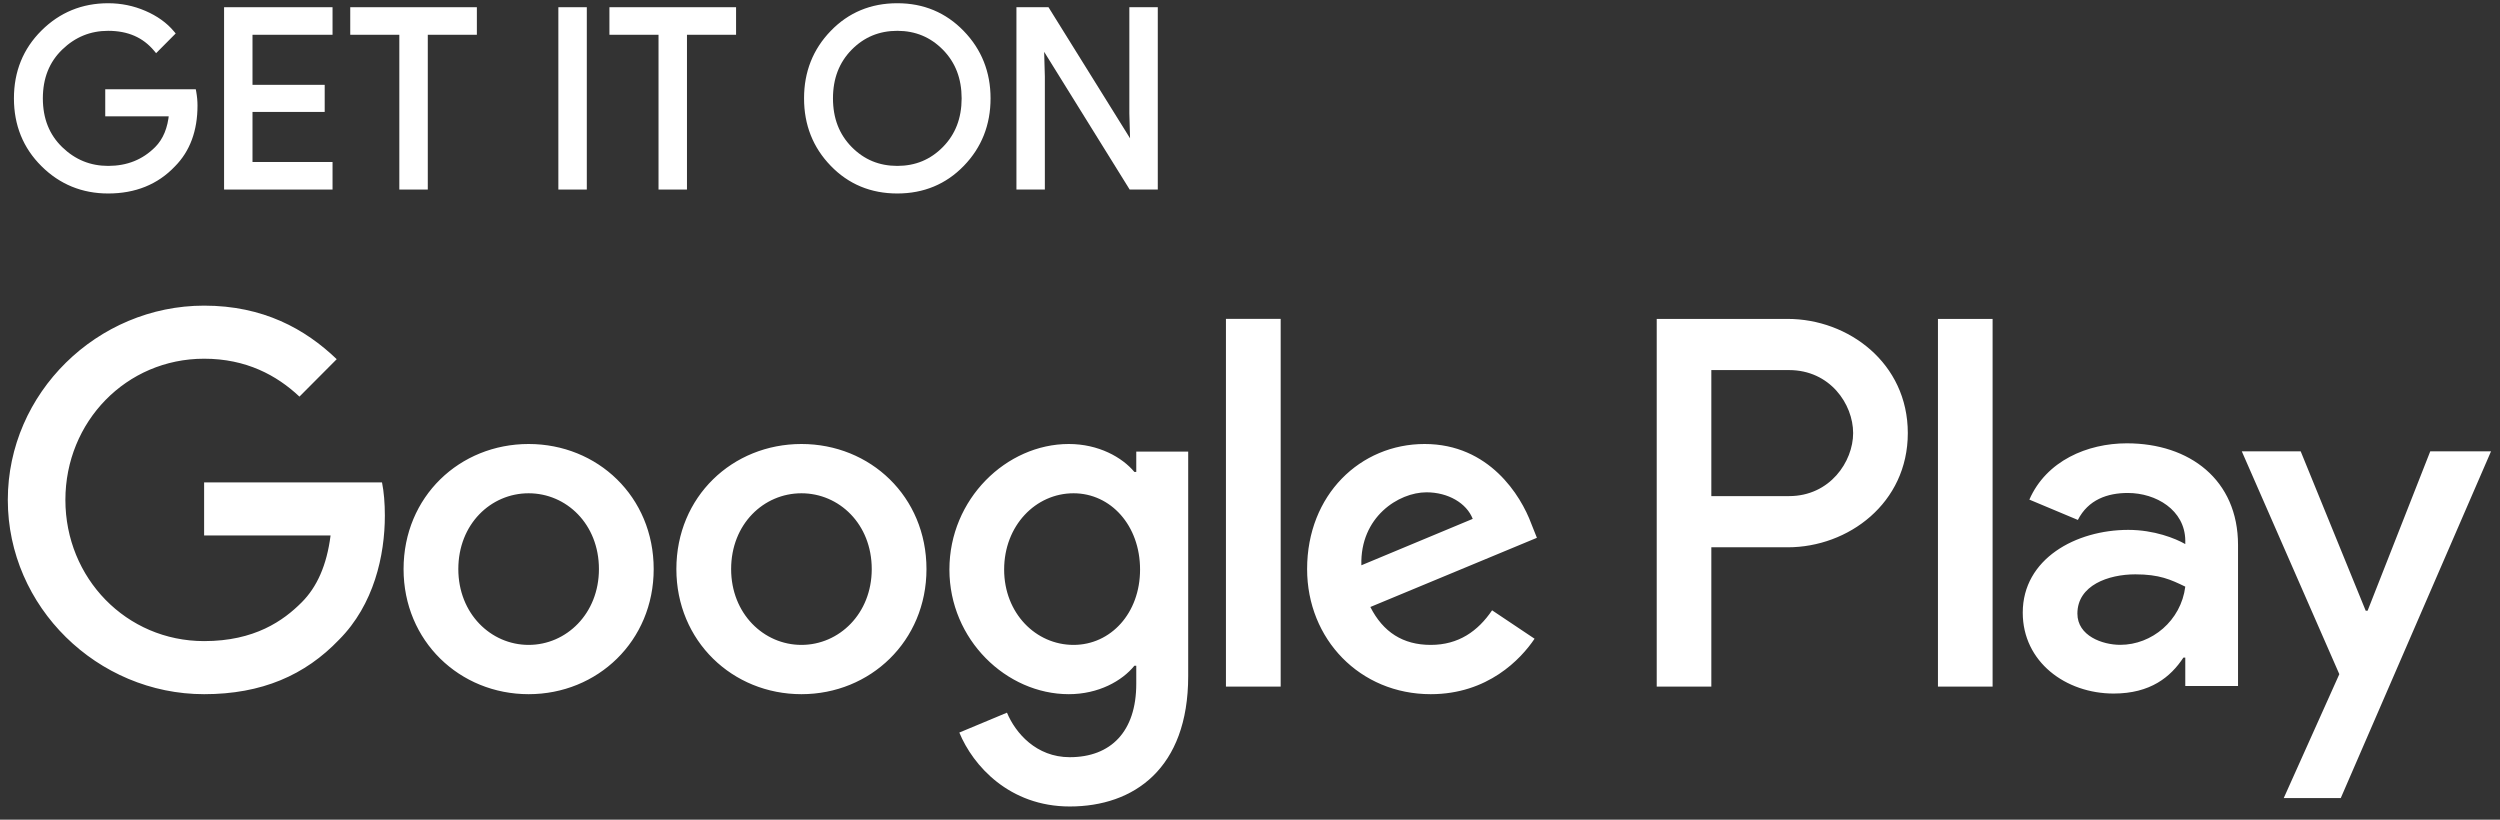 <svg width="122" height="40" viewBox="0 0 122 40" fill="none" xmlns="http://www.w3.org/2000/svg">
<rect x="0" y="0" width="122" height="40" fill="#333333" stroke="none"/>
<path d="M9.495 5.15C9.495 6.352 9.14 7.31 8.43 8.024C7.623 8.874 6.572 9.299 5.279 9.299C4.041 9.299 2.989 8.868 2.123 8.006C1.256 7.144 0.824 6.075 0.824 4.8C0.824 3.525 1.256 2.457 2.123 1.595C2.989 0.733 4.041 0.302 5.279 0.302C5.893 0.302 6.481 0.422 7.04 0.663C7.598 0.904 8.046 1.224 8.381 1.625L7.627 2.382C7.059 1.701 6.278 1.361 5.279 1.361C4.376 1.361 3.596 1.679 2.937 2.317C2.278 2.955 1.949 3.782 1.949 4.8C1.949 5.819 2.278 6.646 2.937 7.284C3.596 7.922 4.376 8.24 5.279 8.24C6.237 8.24 7.035 7.92 7.675 7.279C8.09 6.861 8.33 6.28 8.394 5.534H5.279V4.5H9.435C9.475 4.725 9.495 4.941 9.495 5.15Z" fill="white"/>
<path d="M9.495 5.15L9.352 5.15C9.351 6.325 9.009 7.237 8.329 7.922L8.327 7.924C7.546 8.744 6.541 9.153 5.279 9.155C4.074 9.153 3.066 8.74 2.224 7.904C1.383 7.066 0.968 6.043 0.966 4.8C0.968 3.557 1.383 2.535 2.224 1.697C3.066 0.86 4.074 0.447 5.279 0.445C5.875 0.445 6.442 0.562 6.983 0.794C7.525 1.029 7.953 1.336 8.271 1.717L8.381 1.625L8.28 1.523L7.526 2.281L7.627 2.382L7.737 2.29C7.143 1.575 6.309 1.215 5.279 1.217C4.343 1.216 3.519 1.552 2.838 2.213C2.15 2.877 1.804 3.751 1.805 4.8C1.804 5.849 2.15 6.723 2.838 7.387C3.519 8.049 4.343 8.384 5.279 8.383C6.268 8.385 7.112 8.048 7.775 7.38C8.219 6.933 8.47 6.315 8.536 5.546L8.549 5.391H5.422V4.643H9.435L9.435 4.5L9.294 4.525C9.333 4.742 9.352 4.949 9.352 5.15L9.495 5.15L9.638 5.15C9.638 4.931 9.618 4.707 9.576 4.474L9.554 4.356H5.136V5.678H8.393L8.394 5.534L8.251 5.522C8.188 6.244 7.959 6.788 7.573 7.177C6.959 7.791 6.205 8.095 5.279 8.096C4.41 8.095 3.672 7.795 3.036 7.181C2.406 6.569 2.093 5.788 2.091 4.8C2.093 3.812 2.406 3.031 3.036 2.42C3.672 1.806 4.41 1.505 5.279 1.504C6.246 1.506 6.975 1.827 7.518 2.475L7.618 2.595L8.574 1.633L8.49 1.533C8.139 1.112 7.671 0.779 7.096 0.531C6.52 0.282 5.912 0.158 5.279 0.158C4.008 0.157 2.912 0.605 2.022 1.493C1.129 2.379 0.679 3.492 0.68 4.8C0.679 6.108 1.129 7.222 2.023 8.108C2.912 8.995 4.008 9.443 5.279 9.442C6.602 9.443 7.7 9.002 8.533 8.123L8.43 8.024L8.531 8.125C9.271 7.383 9.639 6.379 9.638 5.15L9.495 5.15Z" fill="white"/>
<path d="M16.083 1.553H12.177V4.283H15.7V5.318H12.177V8.049H16.083V9.107H11.076V0.495H16.083V1.553Z" fill="white"/>
<path d="M16.085 1.553V1.41H12.037V4.427H15.559V5.175L12.037 5.175V8.193H15.942V8.963H11.221V0.639H15.942V1.553H16.085H16.228V0.352H10.935V9.25H16.228V7.905H12.322V5.462H15.845V4.14H12.322V1.697H16.228V1.553H16.085Z" fill="white"/>
<path d="M20.733 9.107H19.631V1.553H17.235V0.495H23.129V1.553H20.733V9.107Z" fill="white"/>
<path d="M20.733 9.107L20.733 8.963H19.773V1.41H17.378V0.639H22.985V1.41H20.59V9.107L20.733 9.107L20.876 9.107V1.697H23.271V0.352H17.092V1.697H19.487V9.25H20.876V9.107L20.733 9.107Z" fill="white"/>
<path d="M27.391 9.107V0.495H28.493V9.107H27.391Z" fill="white"/>
<path d="M27.391 9.107L27.534 9.107V0.639H28.35V8.963H27.391L27.391 9.107L27.391 9.25H28.636V0.352H27.248V9.25H27.391L27.391 9.107Z" fill="white"/>
<path d="M33.379 9.107H32.276V1.553H29.881V0.495H35.774V1.553H33.379V9.107Z" fill="white"/>
<path d="M33.381 9.107V8.963H32.421V1.41H30.026V0.639H35.634V1.41H33.238V9.107H33.381H33.524V1.697H35.92V0.352H29.74V1.697H32.136V9.25H33.524V9.107H33.381Z" fill="white"/>
<path d="M41.458 7.272C42.093 7.918 42.87 8.24 43.788 8.24C44.707 8.24 45.484 7.918 46.118 7.272C46.753 6.627 47.071 5.802 47.071 4.801C47.071 3.799 46.753 2.974 46.118 2.329C45.484 1.683 44.707 1.361 43.788 1.361C42.87 1.361 42.093 1.683 41.458 2.329C40.824 2.974 40.506 3.799 40.506 4.801C40.506 5.802 40.824 6.627 41.458 7.272ZM46.933 7.993C46.09 8.864 45.041 9.299 43.788 9.299C42.534 9.299 41.486 8.864 40.645 7.993C39.801 7.124 39.381 6.059 39.381 4.801C39.381 3.542 39.801 2.477 40.645 1.608C41.486 0.737 42.534 0.302 43.788 0.302C45.034 0.302 46.08 0.739 46.927 1.613C47.773 2.487 48.196 3.55 48.196 4.801C48.196 6.059 47.774 7.124 46.933 7.993Z" fill="white"/>
<path d="M41.458 7.272L41.356 7.373C42.014 8.044 42.836 8.385 43.788 8.383C44.739 8.385 45.562 8.044 46.219 7.373C46.882 6.701 47.215 5.832 47.214 4.8C47.215 3.768 46.882 2.899 46.219 2.227C45.562 1.556 44.739 1.215 43.788 1.217C42.836 1.215 42.014 1.556 41.356 2.227C40.695 2.899 40.361 3.768 40.363 4.8C40.361 5.832 40.695 6.701 41.356 7.373L41.458 7.272L41.559 7.171C40.953 6.552 40.65 5.772 40.649 4.8C40.65 3.828 40.953 3.049 41.559 2.429C42.171 1.81 42.902 1.506 43.788 1.504C44.673 1.506 45.405 1.81 46.016 2.429C46.623 3.049 46.926 3.828 46.928 4.8C46.926 5.772 46.623 6.552 46.016 7.171C45.405 7.791 44.673 8.095 43.788 8.096C42.902 8.095 42.171 7.791 41.559 7.171L41.458 7.272ZM46.933 7.993L46.83 7.893C46.011 8.737 45.008 9.153 43.788 9.155C42.567 9.153 41.564 8.737 40.746 7.893C39.928 7.047 39.525 6.027 39.523 4.8C39.525 3.573 39.928 2.553 40.746 1.707C41.564 0.864 42.567 0.447 43.788 0.445C45.001 0.447 46.001 0.866 46.825 1.713C47.645 2.563 48.051 3.582 48.053 4.8C48.051 6.027 47.647 7.047 46.83 7.893L46.933 7.993L47.035 8.093C47.902 7.199 48.34 6.091 48.339 4.8C48.34 3.517 47.9 2.411 47.03 1.513C46.159 0.612 45.068 0.156 43.788 0.158C42.501 0.156 41.407 0.61 40.541 1.508C39.673 2.402 39.236 3.51 39.238 4.8C39.236 6.091 39.673 7.199 40.541 8.093C41.407 8.991 42.501 9.443 43.788 9.442C45.074 9.443 46.168 8.99 47.035 8.093L46.933 7.993Z" fill="white"/>
<path d="M49.743 9.107V0.495H51.084L55.252 7.194H55.3L55.252 5.535V0.495H56.355V9.107H55.205L50.844 2.083H50.797L50.844 3.743V9.107H49.743Z" fill="white"/>
<path d="M49.745 9.107H49.888V0.639H51.007L55.175 7.338H55.449L55.398 5.533V0.639H56.214V8.963H55.286L50.926 1.939H50.652L50.703 3.745V8.963H49.745V9.107V9.25H50.989V3.741L50.942 2.079L50.799 2.083V2.227H50.846V2.083L50.725 2.159L55.128 9.25H56.5V0.352H55.112V5.537L55.159 7.198L55.302 7.195V7.051H55.255V7.195L55.376 7.118L51.166 0.352H49.602V9.25H49.745V9.107Z" fill="white"/>
<path d="M94.572 33.505H97.239V15.563H94.572V33.505ZM118.596 22.026L115.538 29.805H115.447L112.274 22.026H109.4L114.159 32.899L111.446 38.947H114.229L121.562 22.026H118.596ZM103.47 31.468C102.595 31.468 101.377 31.029 101.377 29.944C101.377 28.559 102.895 28.028 104.204 28.028C105.378 28.028 105.928 28.282 106.642 28.628C106.434 30.29 105.009 31.468 103.47 31.468ZM103.791 21.634C101.86 21.634 99.86 22.488 99.033 24.381L101.4 25.373C101.906 24.381 102.848 24.057 103.837 24.057C105.216 24.057 106.619 24.889 106.642 26.366V26.551C106.158 26.274 105.125 25.858 103.86 25.858C101.308 25.858 98.71 27.266 98.71 29.898C98.71 32.298 100.802 33.845 103.147 33.845C104.941 33.845 105.928 33.037 106.55 32.091H106.642V33.476H109.216V26.596C109.216 23.412 106.849 21.634 103.791 21.634ZM87.307 24.21H83.513V18.06H87.307C89.301 18.06 90.433 19.718 90.433 21.135C90.433 22.526 89.301 24.21 87.307 24.21ZM87.239 15.563H80.848V33.505H83.513V26.708H87.239C90.195 26.708 93.101 24.559 93.101 21.135C93.101 17.712 90.195 15.563 87.239 15.563ZM52.388 31.471C50.545 31.471 49.002 29.922 49.002 27.794C49.002 25.644 50.545 24.072 52.388 24.072C54.207 24.072 55.635 25.644 55.635 27.794C55.635 29.922 54.207 31.471 52.388 31.471ZM55.45 23.031H55.358C54.76 22.314 53.608 21.667 52.157 21.667C49.117 21.667 46.331 24.349 46.331 27.794C46.331 31.216 49.117 33.876 52.157 33.876C53.608 33.876 54.76 33.228 55.358 32.488H55.45V33.367C55.45 35.703 54.207 36.951 52.204 36.951C50.569 36.951 49.555 35.772 49.14 34.778L46.815 35.749C47.483 37.367 49.256 39.356 52.204 39.356C55.336 39.356 57.984 37.506 57.984 32.997V22.037H55.45V23.031ZM59.826 33.505H62.497V15.562H59.826V33.505ZM66.435 27.586C66.366 25.227 68.254 24.025 69.613 24.025C70.673 24.025 71.571 24.557 71.869 25.321L66.435 27.586ZM74.725 25.552C74.219 24.187 72.676 21.667 69.521 21.667C66.389 21.667 63.787 24.141 63.787 27.771C63.787 31.193 66.366 33.876 69.82 33.876C72.607 33.876 74.219 32.164 74.887 31.17L72.814 29.783C72.124 30.8 71.179 31.471 69.82 31.471C68.462 31.471 67.495 30.846 66.873 29.621L75.001 26.245L74.725 25.552ZM9.961 23.54V26.13H16.132C15.948 27.586 15.465 28.65 14.727 29.39C13.83 30.292 12.425 31.286 9.961 31.286C6.161 31.286 3.191 28.211 3.191 24.395C3.191 20.58 6.161 17.505 9.961 17.505C12.011 17.505 13.507 18.314 14.613 19.355L16.432 17.528C14.889 16.048 12.839 14.915 9.961 14.915C4.756 14.915 0.381 19.17 0.381 24.395C0.381 29.621 4.756 33.876 9.961 33.876C12.771 33.876 14.889 32.951 16.547 31.216C18.251 29.505 18.781 27.101 18.781 25.159C18.781 24.557 18.735 24.002 18.642 23.54H9.961ZM25.797 31.471C23.955 31.471 22.366 29.945 22.366 27.771C22.366 25.575 23.955 24.072 25.797 24.072C27.639 24.072 29.228 25.575 29.228 27.771C29.228 29.945 27.639 31.471 25.797 31.471ZM25.797 21.667C22.435 21.667 19.694 24.233 19.694 27.771C19.694 31.286 22.435 33.876 25.797 33.876C29.159 33.876 31.9 31.286 31.9 27.771C31.9 24.233 29.159 21.667 25.797 21.667ZM39.11 31.471C37.268 31.471 35.679 29.945 35.679 27.771C35.679 25.575 37.268 24.072 39.11 24.072C40.952 24.072 42.541 25.575 42.541 27.771C42.541 29.945 40.952 31.471 39.11 31.471ZM39.11 21.667C35.747 21.667 33.007 24.233 33.007 27.771C33.007 31.286 35.747 33.876 39.11 33.876C42.472 33.876 45.212 31.286 45.212 27.771C45.212 24.233 42.472 21.667 39.11 21.667Z" fill="white"/>
</svg>
